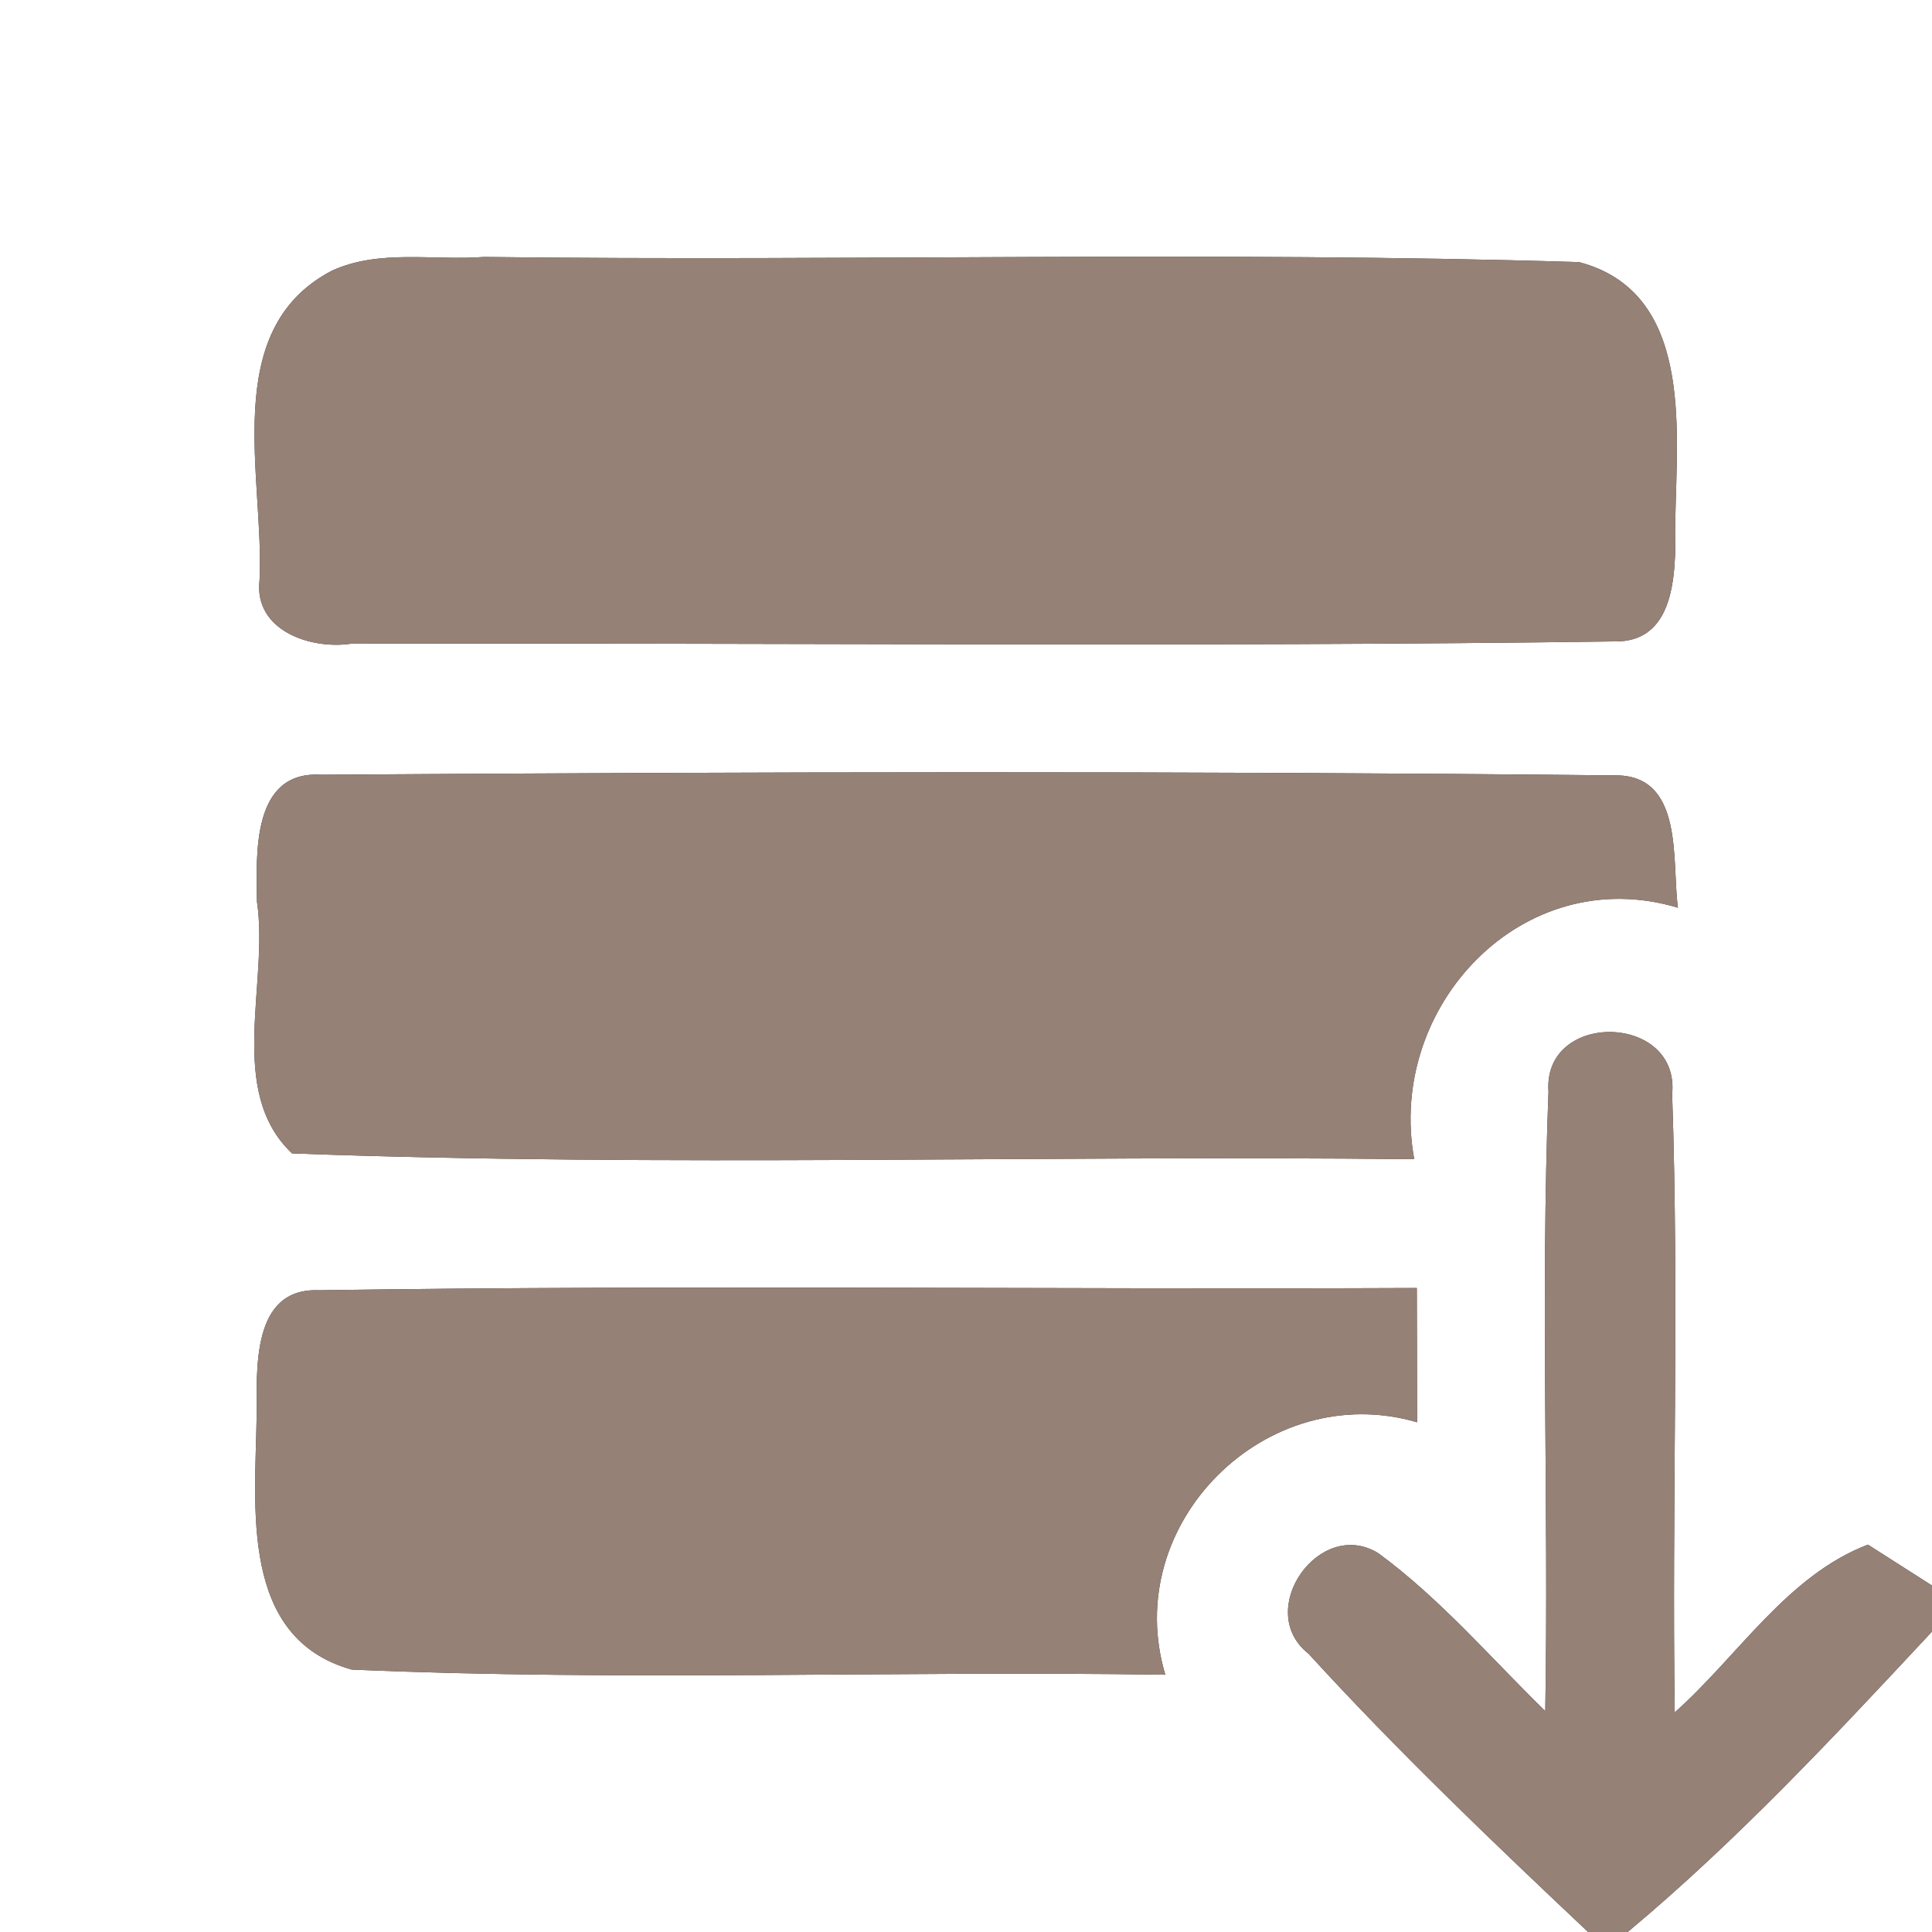 <?xml version="1.0" encoding="UTF-8" ?>
<!DOCTYPE svg PUBLIC "-//W3C//DTD SVG 1.1//EN" "http://www.w3.org/Graphics/SVG/1.1/DTD/svg11.dtd">
<svg width="60pt" height="60pt" viewBox="0 0 60 60" version="1.1" xmlns="http://www.w3.org/2000/svg">
<rect x="0" y="0" width="60" height="60" fill="#333333" stroke="none"/>
<g id="#ffffffff">
<path fill="#ffffff" opacity="1.00" d=" M 0.00 0.00 L 60.00 0.00 L 60.00 49.24 C 59.50 48.92 58.51 48.29 58.01 47.97 C 55.50 48.93 53.97 51.44 52.01 53.18 C 51.92 46.78 52.15 40.38 51.93 33.98 C 52.18 31.46 47.91 31.38 48.09 33.90 C 47.84 40.31 48.10 46.73 47.99 53.14 C 46.29 51.48 44.73 49.65 42.81 48.24 C 40.98 47.10 38.93 50.02 40.64 51.36 C 43.39 54.37 46.35 57.20 49.32 60.00 L 0.00 60.00 L 0.00 0.00 M 10.30 8.41 C 6.79 10.25 8.22 14.84 8.06 18.02 C 7.88 19.59 9.66 20.18 10.91 19.99 C 23.98 19.96 37.06 20.10 50.13 19.92 C 52.17 19.96 52.03 17.49 52.03 16.07 C 52.08 13.26 52.56 9.07 49.04 8.14 C 37.71 7.79 26.36 8.12 15.03 7.98 C 13.47 8.10 11.77 7.73 10.30 8.41 M 7.98 28.00 C 8.36 30.53 7.02 33.88 9.07 35.82 C 20.67 36.25 32.30 35.87 43.92 36.00 C 43.05 31.27 47.28 26.74 52.11 28.19 C 51.91 26.75 52.32 24.03 50.12 24.08 C 36.75 23.94 23.35 23.97 9.97 24.06 C 7.81 23.93 7.96 26.53 7.98 28.00 M 7.97 43.99 C 7.93 46.80 7.43 50.87 10.92 51.85 C 19.33 52.22 27.76 51.88 36.19 52.01 C 34.78 47.32 39.33 42.80 44.01 44.17 C 44.01 42.78 44.00 41.39 44.00 40.00 C 32.63 40.05 21.26 39.90 9.90 40.07 C 7.79 39.99 7.98 42.55 7.97 43.99 Z" />
<path fill="#ffffff" opacity="1.00" d=" M 50.55 60.00 C 53.95 57.16 56.98 53.91 60.00 50.67 L 60.00 60.00 L 50.55 60.00 Z" />
</g>
<g id="#000000ff">
<path fill="#968176" opacity="1.00" d=" M 10.30 8.41 C 11.77 7.73 13.47 8.10 15.03 7.98 C 26.36 8.12 37.71 7.79 49.04 8.14 C 52.56 9.07 52.08 13.26 52.03 16.07 C 52.03 17.49 52.17 19.96 50.13 19.92 C 37.06 20.10 23.98 19.96 10.91 19.99 C 9.66 20.18 7.88 19.59 8.06 18.02 C 8.22 14.84 6.79 10.25 10.30 8.41 Z" />
<path fill="#968176" opacity="1.00" d=" M 7.98 28.00 C 7.96 26.53 7.81 23.93 9.97 24.06 C 23.35 23.97 36.75 23.94 50.12 24.08 C 52.32 24.03 51.91 26.75 52.11 28.19 C 47.28 26.74 43.05 31.27 43.92 36.00 C 32.30 35.87 20.67 36.25 9.07 35.82 C 7.02 33.88 8.36 30.53 7.98 28.00 Z" />
<path fill="#968176" opacity="1.00" d=" M 48.09 33.90 C 47.91 31.38 52.18 31.46 51.93 33.98 C 52.15 40.38 51.92 46.78 52.01 53.18 C 53.97 51.44 55.50 48.93 58.01 47.97 C 58.51 48.29 59.50 48.92 60.00 49.24 L 60.00 50.67 C 56.98 53.91 53.95 57.16 50.55 60.00 L 49.32 60.00 C 46.35 57.20 43.39 54.37 40.64 51.36 C 38.93 50.02 40.98 47.10 42.81 48.24 C 44.73 49.65 46.29 51.48 47.99 53.14 C 48.10 46.73 47.84 40.31 48.09 33.90 Z" />
<path fill="#968176" opacity="1.00" d=" M 7.97 43.99 C 7.98 42.55 7.79 39.99 9.90 40.07 C 21.26 39.90 32.63 40.05 44.00 40.00 C 44.00 41.39 44.01 42.78 44.01 44.17 C 39.33 42.80 34.78 47.32 36.19 52.01 C 27.76 51.88 19.33 52.22 10.92 51.85 C 7.43 50.87 7.93 46.80 7.97 43.99 Z" />
</g>
</svg>
